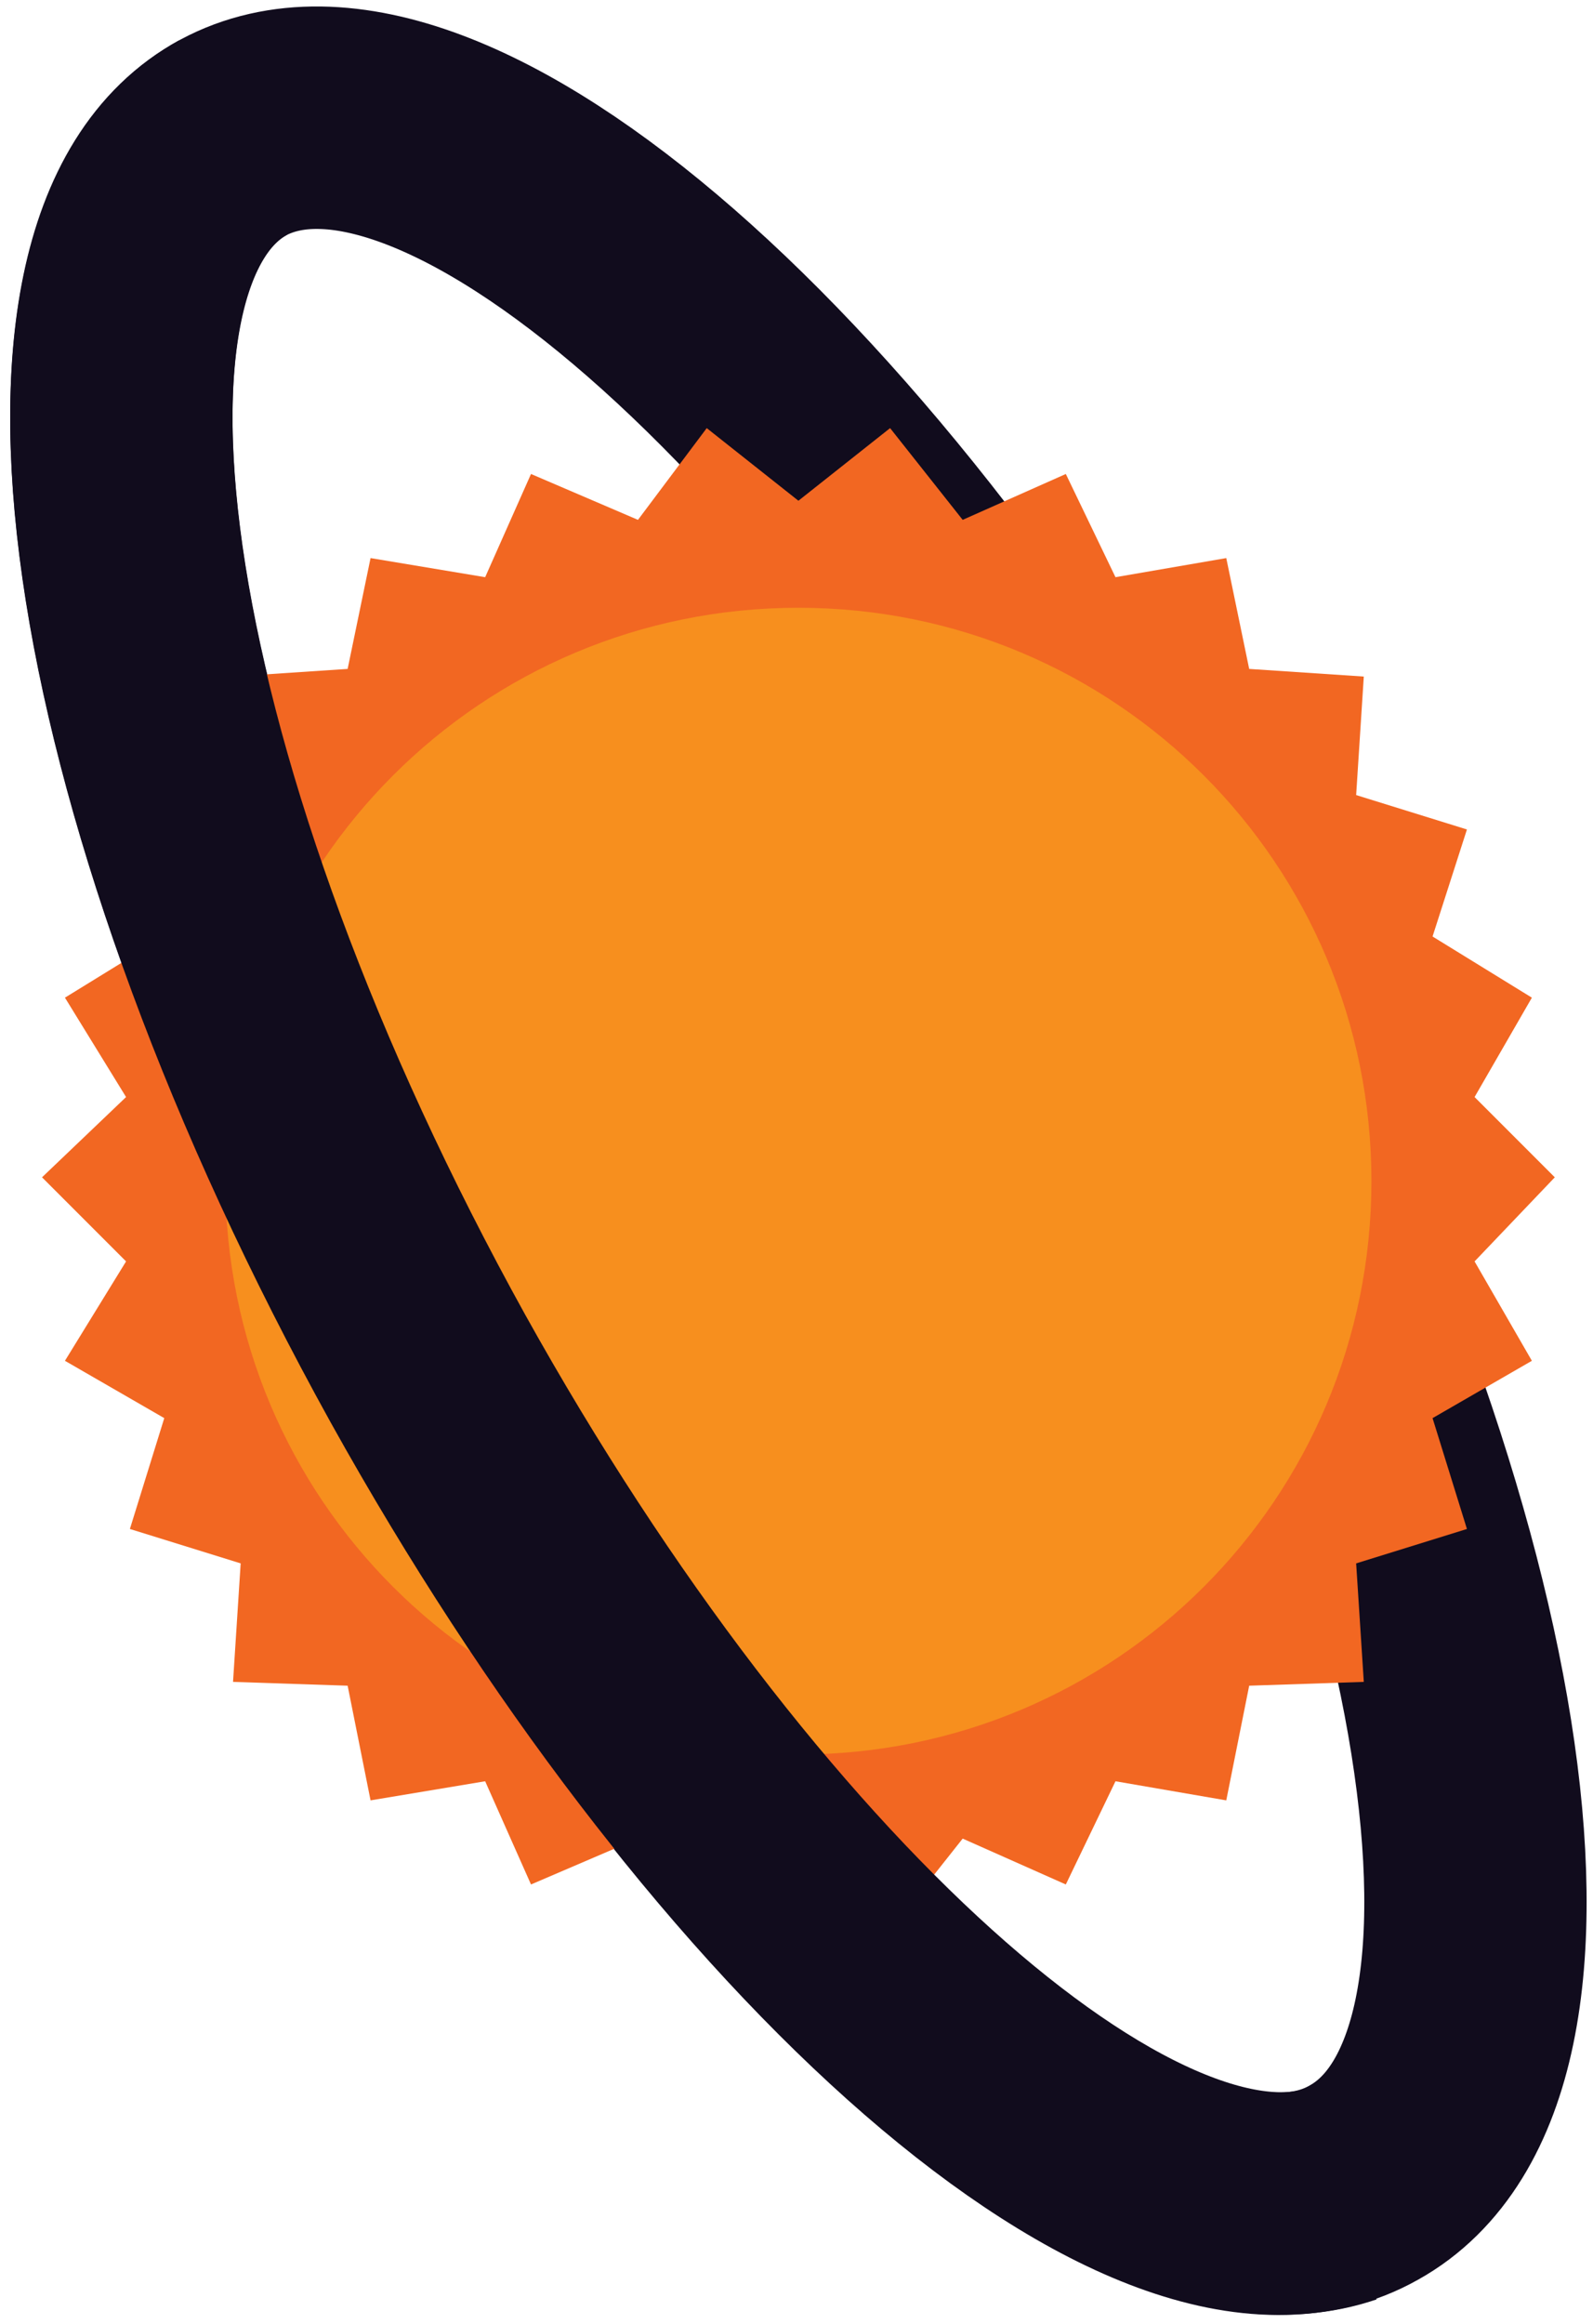 <?xml version="1.0" encoding="utf-8"?>
<!-- Generator: Adobe Illustrator 22.1.0, SVG Export Plug-In . SVG Version: 6.00 Build 0)  -->
<svg version="1.1" id="Layer_1" xmlns="http://www.w3.org/2000/svg" xmlns:xlink="http://www.w3.org/1999/xlink" x="0px" y="0px"
	 viewBox="0 0 41.7 60.8" style="enable-background:new 0 0 41.7 60.8;" xml:space="preserve">
<style type="text/css">
	.st0{fill:none;stroke:#110C1D;stroke-width:5.82;}
	.st1{fill:#F26722;}
	.st2{fill:#F78F1E;}
</style>
<path class="st0" d="M35.7,57.1c5.4-3,3.1-17.4-5.1-32.1C22.4,10.2,11.5,0.7,6.1,3.6S3,21,11.2,35.8C19.4,50.6,30.4,60.1,35.7,57.1z
	"/>
<polygon class="st1" points="20.9,48.6 23.3,50.5 25.2,48.1 27.9,49.3 29.2,46.6 32.1,47.1 32.7,44.1 35.7,44 35.5,40.9 38.4,40
	37.5,37.1 40.1,35.6 38.6,33 40.7,30.8 38.6,28.7 40.1,26.1 37.5,24.5 38.4,21.7 35.5,20.8 35.7,17.7 32.7,17.5 32.1,14.6
	29.2,15.1 27.9,12.4 25.2,13.6 23.3,11.2 20.9,13.1 18.5,11.2 16.7,13.6 13.9,12.4 12.7,15.1 9.7,14.6 9.1,17.5 6.1,17.7 6.3,20.8
	3.4,21.7 4.3,24.5 1.7,26.1 3.3,28.7 1.1,30.8 3.3,33 1.7,35.6 4.3,37.1 3.4,40 6.3,40.9 6.1,44 9.1,44.1 9.7,47.1 12.7,46.6
	13.9,49.3 16.7,48.1 18.5,50.5 "/>
<g>
	<path class="st2" d="M20.9,45.9c8.3,0,15-6.7,15-15s-6.7-15-15-15c-8.3,0-15,6.7-15,15S12.6,45.9,20.9,45.9"/>
	<path class="st0" d="M6.1,3.6C0.7,6.6,3,21,11.2,35.8C19.1,50,29.5,59.3,35.1,57.4"/>
</g>
</svg>
